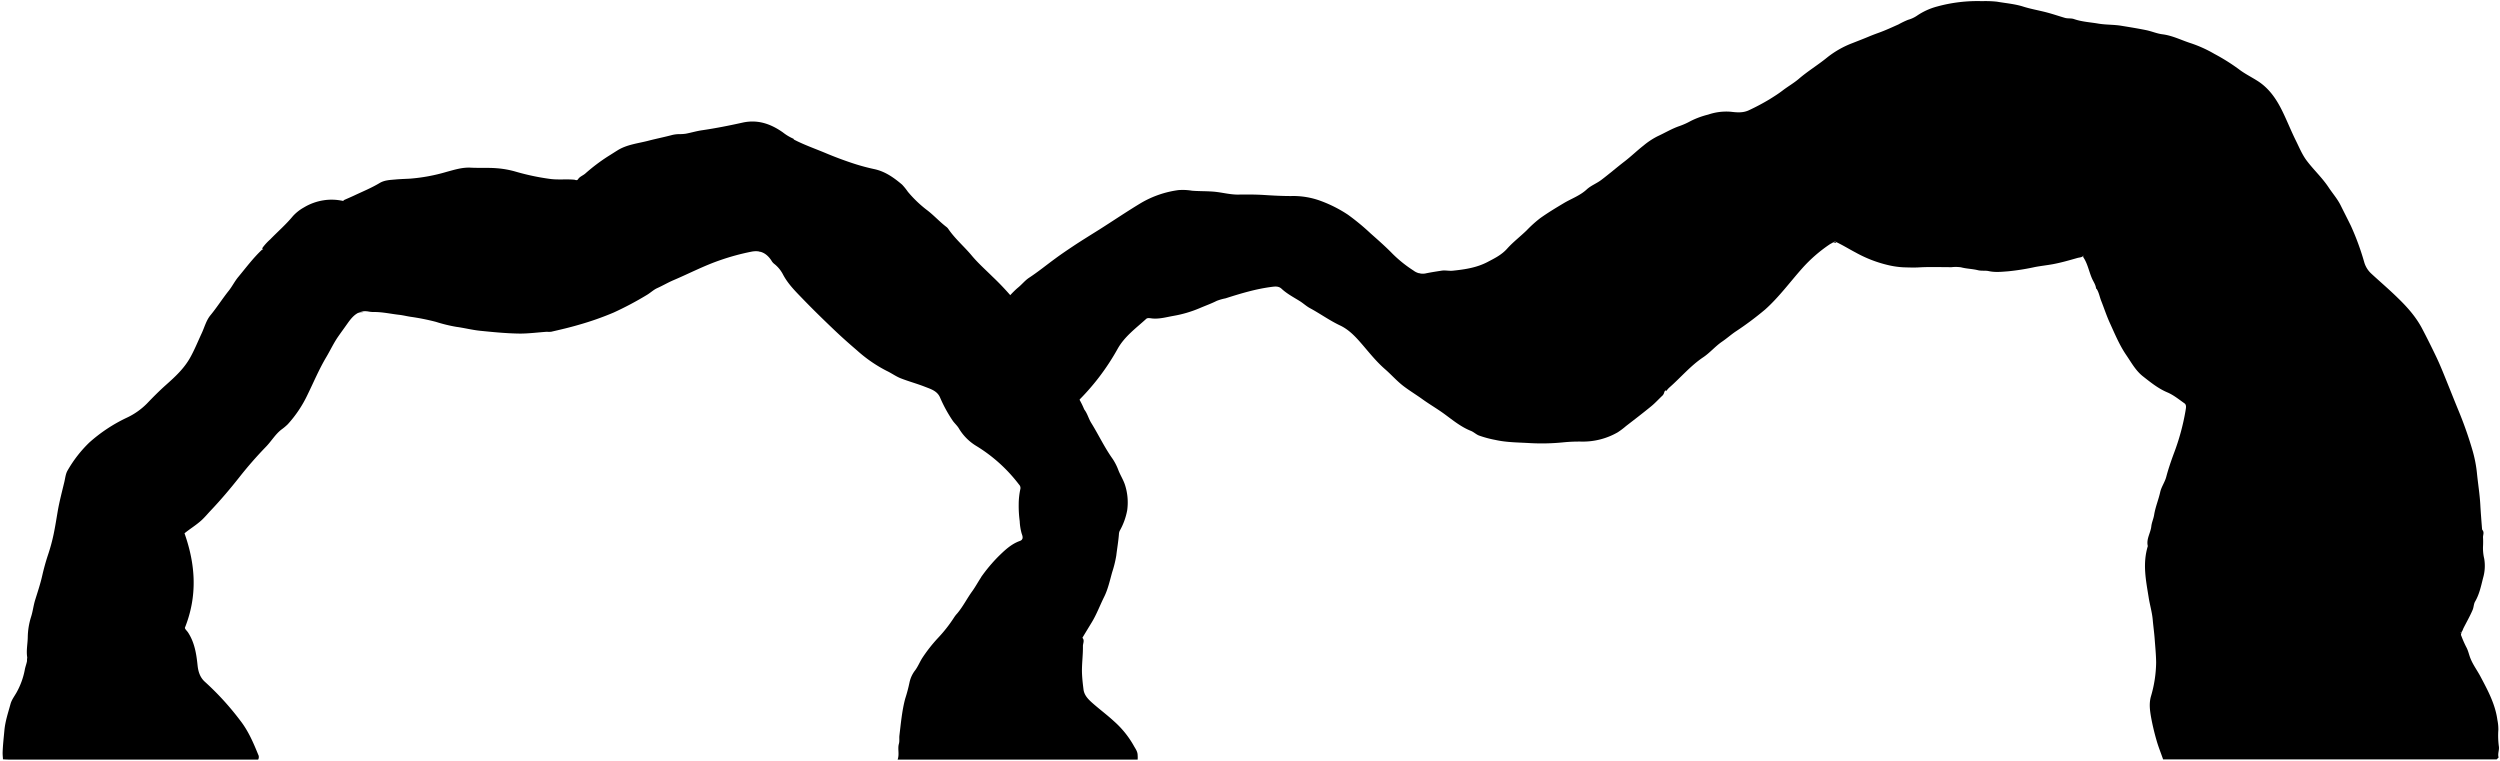 <svg viewBox="0 0 1171.04 356.31">
  <path class="oceanCaveMiddle" d="M975.73,120.32c2.16,3.08,2.74,6.82,4.22,10.18.67,1.51,1.71,2.89,1.88,4.61l.37.37c1,1.65,1.32,3.59,2,5.36,1.39,3.5,2.55,7.1,4.12,10.52,2.34,5.11,4.47,10.32,7.68,15,2.39,3.5,4.4,7.27,7.81,9.94,3.59,2.81,7.1,5.68,11.42,7.5,2.86,1.21,5.39,3.28,8,5.12,1.07.76.71,2.2.54,3.28a106.58,106.58,0,0,1-5.63,20.55c-1.28,3.5-2.48,7-3.45,10.68-.65,2.43-2.27,4.62-2.81,7.06-.8,3.61-2.26,7-2.85,10.7-.29,1.82-1.12,3.5-1.32,5.36-.33,3.11-2.45,5.92-1.64,9.24-2.5,8.31-.92,15.75.39,24,.55,3.53,1.61,7,1.92,10.55.26,3,.69,6,.91,9,.27,3.63.63,7.26.68,10.91a58.23,58.23,0,0,1-2.47,16.07c-.89,3.27-.46,6.45.09,9.62a110.57,110.57,0,0,0,2.58,10.9c.83,2.94,2,5.78,3.07,8.88h156.23l.92-.92c-.54-1.69.35-3.35.14-5a38.49,38.49,0,0,1-.26-7.95,22.07,22.07,0,0,0-.45-4.62c-1-7.42-4.5-13.86-7.93-20.34-1.51-2.85-3.46-5.43-4.68-8.47-.72-1.78-1.06-3.71-2-5.37a50,50,0,0,1-2.8-6.64c1.07-.43,1.14-1.43,1.56-2.24,1.44-2.83,3-5.56,4.26-8.5.53-1.27.48-2.76,1.13-3.86,2-3.41,2.79-7.25,3.73-11a20.35,20.35,0,0,0,.57-9.05,21.49,21.49,0,0,1-.58-5.7,38.68,38.68,0,0,0,0-4.44c0-1.07.66-2.31-.26-3.33l-.18-.37c-.3-3.88-.62-7.77-.83-11.65-.27-4.65-1-9.23-1.49-13.85a61.1,61.1,0,0,0-2.06-11.12,181.25,181.25,0,0,0-6.55-18.72c-1.92-4.64-3.77-9.33-5.66-14-1.55-3.84-3.09-7.69-4.87-11.43-2.14-4.47-4.35-8.92-6.66-13.31-2.86-5.43-6.93-10-11.28-14.21-4.06-4-8.37-7.65-12.53-11.5a11.61,11.61,0,0,1-3.27-5.32,121.46,121.46,0,0,0-6.27-17.08c-1.56-3.19-3.19-6.35-4.77-9.54-1.48-3-3.76-5.58-5.62-8.38-3-4.55-7.06-8.27-10.31-12.6-2.11-2.81-3.48-6.19-5.06-9.37-2.2-4.42-4-9-6.17-13.46-2.79-5.79-6.33-11.1-12-14.62-2.88-1.81-6-3.36-8.64-5.42a93.59,93.59,0,0,0-11.35-7.1,59.05,59.05,0,0,0-10.9-4.95c-4.48-1.42-8.69-3.64-13.46-4.23-2.57-.32-5-1.41-7.59-1.94-3.86-.79-7.75-1.41-11.64-2.05-3.55-.59-7.19-.41-10.7-1-3.83-.67-7.77-.84-11.48-2.14-1.38-.48-2.87-.15-4.25-.56-2.84-.83-5.65-1.8-8.51-2.55-3.8-1-7.71-1.64-11.43-2.86C943.4,1.8,939.38,1.48,935.42.79a51,51,0,0,0-7-.25,71.1,71.1,0,0,0-21,2.5,30.67,30.67,0,0,0-9.47,4.31,14.32,14.32,0,0,1-4.21,1.94,38.79,38.79,0,0,0-4.46,2.15c-3,1.33-6,2.73-9.07,3.84-1.59.57-3.22,1.18-4.74,1.82-2.6,1.09-5.24,2.1-7.85,3.13A44.2,44.2,0,0,0,855.78,27c-4.26,3.47-9,6.33-13.17,9.92-2.34,2-5.07,3.54-7.53,5.42-2,1.55-4.15,2.89-6.3,4.23a104.71,104.71,0,0,1-9.41,5c-2.86,1.39-5.71,1.12-8.71.77a26.16,26.16,0,0,0-10.5,1.33,39.48,39.48,0,0,0-8.18,3,33.76,33.76,0,0,1-5.35,2.4c-3.55,1.22-6.74,3.17-10.13,4.72a34.6,34.6,0,0,0-6.66,4.4c-3,2.34-5.72,5-8.74,7.33-3.76,2.88-7.35,6-11.12,8.83-2.11,1.59-4.78,2.58-6.73,4.38-3.17,2.94-7.17,4.3-10.76,6.44-3.76,2.24-7.51,4.51-11.07,7.05a57.38,57.38,0,0,0-6.31,5.69c-3,2.91-6.39,5.49-9.15,8.58-2.62,2.93-5.85,4.49-9.14,6.22-5.12,2.69-10.65,3.5-16.28,4.09-1.82.19-3.58-.31-5.36,0-2.53.39-5.07.78-7.58,1.31a7.11,7.11,0,0,1-5.5-1.38,59.06,59.06,0,0,1-9.75-7.8c-3.26-3.36-6.83-6.48-10.36-9.61a107.35,107.35,0,0,0-10.63-8.77,61.29,61.29,0,0,0-12.53-6.37,37.1,37.1,0,0,0-14.08-2.35c-4.13,0-8.26-.21-12.39-.48s-8.37-.27-12.56-.2c-3.89,0-7.61-1.09-11.46-1.39-3.33-.26-6.66-.16-10-.43a26.86,26.86,0,0,0-6.29-.29,46.87,46.87,0,0,0-17.52,6c-6.66,4-13.07,8.36-19.63,12.51-4.24,2.67-8.52,5.28-12.67,8.06-2.63,1.76-5.28,3.55-7.84,5.44-4.12,3-8.09,6.26-12.38,9.07-1.86,1.23-3.23,3-5,4.47-3,2.47-5.33,5.63-8.35,8.1-.64.53-.36,1.33-.36,2,0,12.51,0,42.95,0,45.84h1.29c10,0,20-.05,29.95.05a6.22,6.22,0,0,0,4.61-1.9,109,109,0,0,0,19.39-25.33c3.28-5.81,8.6-9.64,13.38-14,.7-.63,2.1-.22,3.09-.15,3.31.24,6.44-.67,9.61-1.23a55.8,55.8,0,0,0,12.39-3.65c2.64-1.14,5.37-2.09,7.92-3.39a24,24,0,0,1,4.12-1.18c7.14-2.29,14.32-4.44,21.79-5.39,1.52-.19,3.11-.36,4.45.88,2.52,2.36,5.58,3.95,8.48,5.76,1.65,1,3.07,2.39,4.81,3.33,4.76,2.56,9.17,5.77,14.07,8.09,4.38,2.06,7.47,5.5,10.54,9.06,3.42,4,6.67,8.06,10.66,11.52,3,2.62,5.66,5.7,8.9,8.11,2.88,2.15,5.94,4,8.86,6.12,3.36,2.39,6.93,4.45,10.25,6.91,3.84,2.83,7.59,5.89,12.13,7.69,1.31.52,2.41,1.62,3.72,2.15a50.06,50.06,0,0,0,7.75,2.09c5.3,1.19,10.7,1.16,16.08,1.48a100.66,100.66,0,0,0,15.53-.33,75.44,75.44,0,0,1,8.5-.38,32.71,32.71,0,0,0,17.18-4.33,34.13,34.13,0,0,0,3.89-2.93c4-3.08,7.94-6.1,11.81-9.27,1.92-1.57,3.58-3.44,5.4-5.13a3.52,3.52,0,0,0,.73-1.49c.26-.65.6-1.15,1.29-.38l-.19-.37a11.41,11.41,0,0,1,1.12-1.28c5.4-4.7,10-10.28,16-14.3,3.18-2.12,5.68-5.18,8.89-7.36,2.11-1.43,4-3.12,6.12-4.58A148.49,148.49,0,0,0,826.8,145c6.5-5.81,11.6-12.82,17.34-19.27a68.19,68.19,0,0,1,12.93-11.28c.74-.5,1.67-.7,2-1.54,3.62,1.59,6.81,3.63,10.16,5.38a58.9,58.9,0,0,0,15.69,6,39.35,39.35,0,0,0,6.84.93c2.53.07,5,.18,7.58,0,4.92-.25,9.86-.07,14.79-.07a18.09,18.09,0,0,1,4.42.06c2.63.7,5.34.71,8,1.37,1.6.4,3.47.07,4.95.4,3.09.68,6.11.33,9.08.11a107.35,107.35,0,0,0,12.57-2c2.77-.53,5.56-.82,8.32-1.32,3.93-.72,7.79-1.84,11.64-2.94,1.14-.32,2.7-.18,3.16-1.8Z"/>
  <path class="oceanCaveFront" d="M.5,355.63c1.29.06,2.59.17,3.88.17H120.92a2.4,2.4,0,0,0,0-2.38c-2.23-5.51-4.6-11-8.26-15.74a130,130,0,0,0-16.65-18.28c-2.35-2.09-3.17-4.86-3.47-7.78-.56-5.4-1.4-10.67-4.45-15.35-.54-.83-1.41-1.49-1.49-2.21,6-15,5-29.59-.18-44.26,2.57-2.09,5.48-3.83,8-6.13,1.56-1.43,2.88-3.06,4.31-4.56,4.74-5,9.15-10.23,13.42-15.62a184.09,184.09,0,0,1,12.41-14.2c2.54-2.59,4.34-5.81,7.27-8.08a24.75,24.75,0,0,0,3-2.52A56.13,56.13,0,0,0,144,185c2.91-5.94,5.46-12.06,8.85-17.75,1.9-3.21,3.46-6.6,5.62-9.69,1.44-2.06,2.95-4.12,4.4-6.18,2.35-3.32,5.09-6.38,9.92-5.42a13.08,13.08,0,0,0,2.58.19c3.93,0,7.76.89,11.64,1.32,1.74.2,3.45.63,5.18.9a106.9,106.9,0,0,1,12,2.39,70.62,70.62,0,0,0,9.62,2.35c3.77.51,7.44,1.47,11.25,1.85,6.16.62,12.32,1.23,18.5,1.3,4.18,0,8.38-.56,12.57-.85a13.72,13.72,0,0,0,2,0c4.34-1,8.67-2,12.95-3.26a137.46,137.46,0,0,0,16.44-5.78,153.31,153.31,0,0,0,15.56-8.26c1.67-1,3.05-2.38,4.79-3.16,2.57-1.15,5-2.6,7.58-3.7,7.37-3.13,14.46-6.86,22.1-9.45a108,108,0,0,1,14.48-3.92c4.11-.79,7,.71,9.26,4.08a5.36,5.36,0,0,0,1.24,1.54,15.07,15.07,0,0,1,4.2,5c2.28,4.37,5.67,7.76,9,11.2,4.81,5,9.77,9.83,14.78,14.61,3.53,3.38,7.19,6.63,10.9,9.8a64.62,64.62,0,0,0,14,9.65c2.22,1.05,4.24,2.55,6.5,3.44,3.75,1.48,7.67,2.51,11.43,4,2.74,1.07,5.74,1.93,7.05,5.12a65.08,65.08,0,0,0,5.74,10.53c.9,1.39,2.27,2.49,3.08,3.92a23.81,23.81,0,0,0,8.15,8.15A72.59,72.59,0,0,1,477.35,227a2.25,2.25,0,0,1,.62,2,34,34,0,0,0-.79,7.2,53.91,53.91,0,0,0,.47,7.94,25.3,25.3,0,0,0,.92,5.78c.32.92,1.13,2.77-.81,3.46-4.17,1.47-7.26,4.5-10.29,7.46a75.71,75.71,0,0,0-7.82,9.37l-.19.37c-1.37,2.08-2.55,4.28-4,6.3-2.46,3.37-4.31,7.14-7,10.37a14.14,14.14,0,0,0-1.57,2,65.81,65.81,0,0,1-7.73,9.81,71.63,71.63,0,0,0-7.21,9.24c-1.14,1.84-1.94,3.84-3.23,5.62a14.05,14.05,0,0,0-2.72,5.88A70.63,70.63,0,0,1,424,327.3c-1.51,5.69-2,11.45-2.7,17.23-.15,1.3.13,2.59-.25,3.9-.67,2.35.34,4.81-.59,7.38H532.89a12.26,12.26,0,0,0,0-2c0-1.88-1.1-3.15-1.89-4.63a44.21,44.21,0,0,0-9.19-11.33c-3.32-3.06-7-5.77-10.41-8.82-1.84-1.66-3.55-3.49-3.87-6.09-.3-2.39-.58-4.78-.69-7.2-.2-4.41.49-8.76.42-13.13,0-1.28.9-2.69-.26-3.85q2.19-3.63,4.39-7.24c2.3-3.78,3.83-7.95,5.79-11.89,1.8-3.6,2.68-7.68,3.78-11.6a52.14,52.14,0,0,0,1.92-7.77c.4-3.38,1-6.75,1.25-10.15a4,4,0,0,1,.37-1.48A30.85,30.85,0,0,0,528,239a26.74,26.74,0,0,0-.91-11.45c-.71-2.46-2.18-4.71-3.14-7.09a25.92,25.92,0,0,0-2.74-5.47c-3.86-5.4-6.65-11.41-10.13-17-1.21-2-1.72-4.26-3.14-6.1l-.18-.37a39.91,39.91,0,0,0-5.72-9.63c-1.95-2.6-4.51-4.6-6.68-7a38.24,38.24,0,0,0-5.2-5.14c-2.72-2-5-4.52-7.67-6.27a15.34,15.34,0,0,0-.2-6.73A40.77,40.77,0,0,0,473.86,139a125.78,125.78,0,0,0-9-9.45c-3.31-3.28-6.81-6.37-9.82-10-3.54-4.21-7.79-7.8-10.9-12.4a4,4,0,0,0-.92-.92c-3.26-2.5-6-5.61-9.33-8.07a55.76,55.76,0,0,1-8.64-8.34,27.9,27.9,0,0,0-2.73-3.37c-3.84-3.25-7.88-6.13-12.93-7.22a95.35,95.35,0,0,1-9.39-2.51c-4.7-1.52-9.35-3.27-13.92-5.2-4.81-2-9.76-3.73-14.4-6.15l-.19-.37a22.78,22.78,0,0,1-5-3C361,58,354.92,55.87,347.81,57.44c-6.3,1.4-12.63,2.65-19,3.58-2.56.37-5.05,1.13-7.59,1.61a21.61,21.61,0,0,1-3.32.2,14.64,14.64,0,0,0-3.53.53c-3.48.91-7,1.61-10.5,2.52-4.93,1.3-10.15,1.77-14.62,4.55-1.43.89-2.86,1.82-4.29,2.7a85.94,85.94,0,0,0-10.86,8.21c-1.07.92-2.54,1.36-3.31,2.59-.53.83-1.3.3-1.68.26-3.88-.38-7.77.16-11.67-.41a109.88,109.88,0,0,1-15.72-3.33,43.72,43.72,0,0,0-9-1.64c-4.08-.33-8.14-.06-12.21-.27s-7.7,1-11.45,2a82.4,82.4,0,0,1-16.83,3.13c-2.28.14-4.56.18-6.84.39-2.58.24-5.26.28-7.56,1.67-3.85,2.31-8,4-12,5.89-1.65.77-3.33,1.48-5,2.22l.18.37a24.31,24.31,0,0,0-9.61-.36,25.34,25.34,0,0,0-9.05,3.32,20.3,20.3,0,0,0-5.16,4.08c-3.23,3.92-7.07,7.23-10.59,10.86a26.05,26.05,0,0,0-3.47,3.73c-.2.32-.55.74.18.92l-.56.19c-4.13,3.87-7.5,8.4-11.1,12.74-1.68,2-2.85,4.41-4.46,6.45-3,3.75-5.55,7.82-8.61,11.53-2,2.43-2.78,5.62-4.11,8.46-1.73,3.72-3.26,7.52-5.26,11.15-2.91,5.3-7.15,9.19-11.54,13.09-3.08,2.75-6,5.69-8.87,8.69a32.77,32.77,0,0,1-9.6,6.69,73.15,73.15,0,0,0-17.41,11.58,58.47,58.47,0,0,0-10.1,13c-.93,1.53-1.11,3.52-1.53,5.33-1.08,4.55-2.3,9.08-3.1,13.68-.61,3.58-1.17,7.16-1.9,10.71a86.37,86.37,0,0,1-2.72,10c-1.06,3.2-1.95,6.46-2.7,9.77-.87,3.81-2.13,7.54-3.29,11.28-.8,2.61-1.08,5.37-1.92,7.92A33.49,33.49,0,0,0,13,298.7c-.08,3-.73,6-.27,9.07.29,1.93-.8,4-1.14,6.09a35.15,35.15,0,0,1-3.82,10.48c-1,1.79-2.29,3.41-2.84,5.41-1.11,4.09-2.48,8.08-2.87,12.38-.32,3.51-.73,7-.83,10.54,0,1,.11,2,.17,3Z"/>
  <g class="caveFoldLine">
    <path d="M1107.89,124.57c.66,5,2.06,9.89,2,15,0,5.48.13,11-.27,16.44-.24,3.39,0,6.81-.78,10.19a29.56,29.56,0,0,0-.24,5.34"/>
    <path d="M1153,295.74c0,2-1.34,3.54-2.27,5.15a61.38,61.38,0,0,1-9.31,11.92c-3.87,4-7.75,8-11.54,12.12a3.22,3.22,0,0,0-.54,1.12"/>
    <path d="M1012.88,157.11c.82,2.18,2.61,3.71,3.74,5.71a53.91,53.91,0,0,1,6.32,16.3,30.53,30.53,0,0,1,.67,9.41"/>
    <path d="M860.2,113.85c-.67-1.11-1.93-1.06-2.91-1.56-3.44-1.75-7.17-2.57-10.78-3.74A40.75,40.75,0,0,0,833.4,107"/>
    <path d="M625.27,125.5c-2.52,1.13-5,2.33-7.56,3.36A101.08,101.08,0,0,1,599.94,134a6.94,6.94,0,0,1-1.29,0"/>
    <path d="M843.2,60.06l-9.61-2.59c-1.06-.28-2.11-.57-3.14-.93-4.5-1.56-9-3.29-13.68-4"/>
    <path d="M702.35,120.32c-3.35,3.65-6.4,7.55-9.43,11.46-1.67,2.16-3.22,4.41-5,6.45a41.44,41.44,0,0,0-4,6.31"/>
    <path d="M665.38,127.9c-1,1.13-2.5,1.48-3.73,1.94-4.67,1.73-8.47,4.75-12.35,7.68-1.68,1.26-3.27,2.66-5,3.82-.54.36-1.14,1-2,.79"/>
    <path d="M995,108.49c-.25,0-.48,0-.74.18a74.24,74.24,0,0,1-16.64,10.52,4.46,4.46,0,0,0-1.65,1.13"/>
    <path d="M12.88,307.94c-.62,2.2.31,4.22.77,6.28,1.43,6.39,3.88,12.46,6,18.64.65,1.89,1.09,4.06,2.68,5.58"/>
    <path d="M170.19,146.2c-4.14-1-8.42-.61-12.59-1.41a15,15,0,0,0-4.79.32c-2.35.35-4.67.89-7,1.25-.81.12-1.45.25-1.66,1.13"/>
    <path d="M507.15,298c-1.35,2.62-3.07,5-4.27,7.75-1.82,4.15-4.13,8.08-5.21,12.57a43.59,43.59,0,0,0-1.24,4.45"/>
    <path d="M75.73,225.87a16.18,16.18,0,0,0,2.73,8.9c2.15,3.58,3.93,7.4,6,11,.73,1.3,1,2.85,2.19,3.9"/>
    <path d="M374.25,114c-.87-.16-1.48.48-2.22.73a50,50,0,0,1-14.23,2.55c-.85,0-1.55.61-2.4.41"/>
    <path d="M435.81,166c-.65,4,.65,7.82,1.55,11.63.43,1.86.56,3.91,1.77,5.56"/>
    <path d="M493.11,245.83c-1.29,1.81-3.37,2.5-5.2,3.48-2.45,1.31-5,2.41-7.57,3.52a6.12,6.12,0,0,1-1.84.21"/>
    <path d="M173.7,99.62a23.74,23.74,0,0,0-10.71-5,11.66,11.66,0,0,0-3.16-.51"/>
    <path d="M482.76,161.91c-.55,2-.42,4.08-.77,6.1a91.44,91.44,0,0,0-1.45,10.54"/>
    <path d="M270.74,84.09c-2.91,3.14-5.89,6.19-9.06,9.06"/>
    <path d="M77,286.87a9.56,9.56,0,0,0,2.77,1.68c2.43,1.23,4.18,3.31,6.11,5.15"/>
  </g>
</svg>
